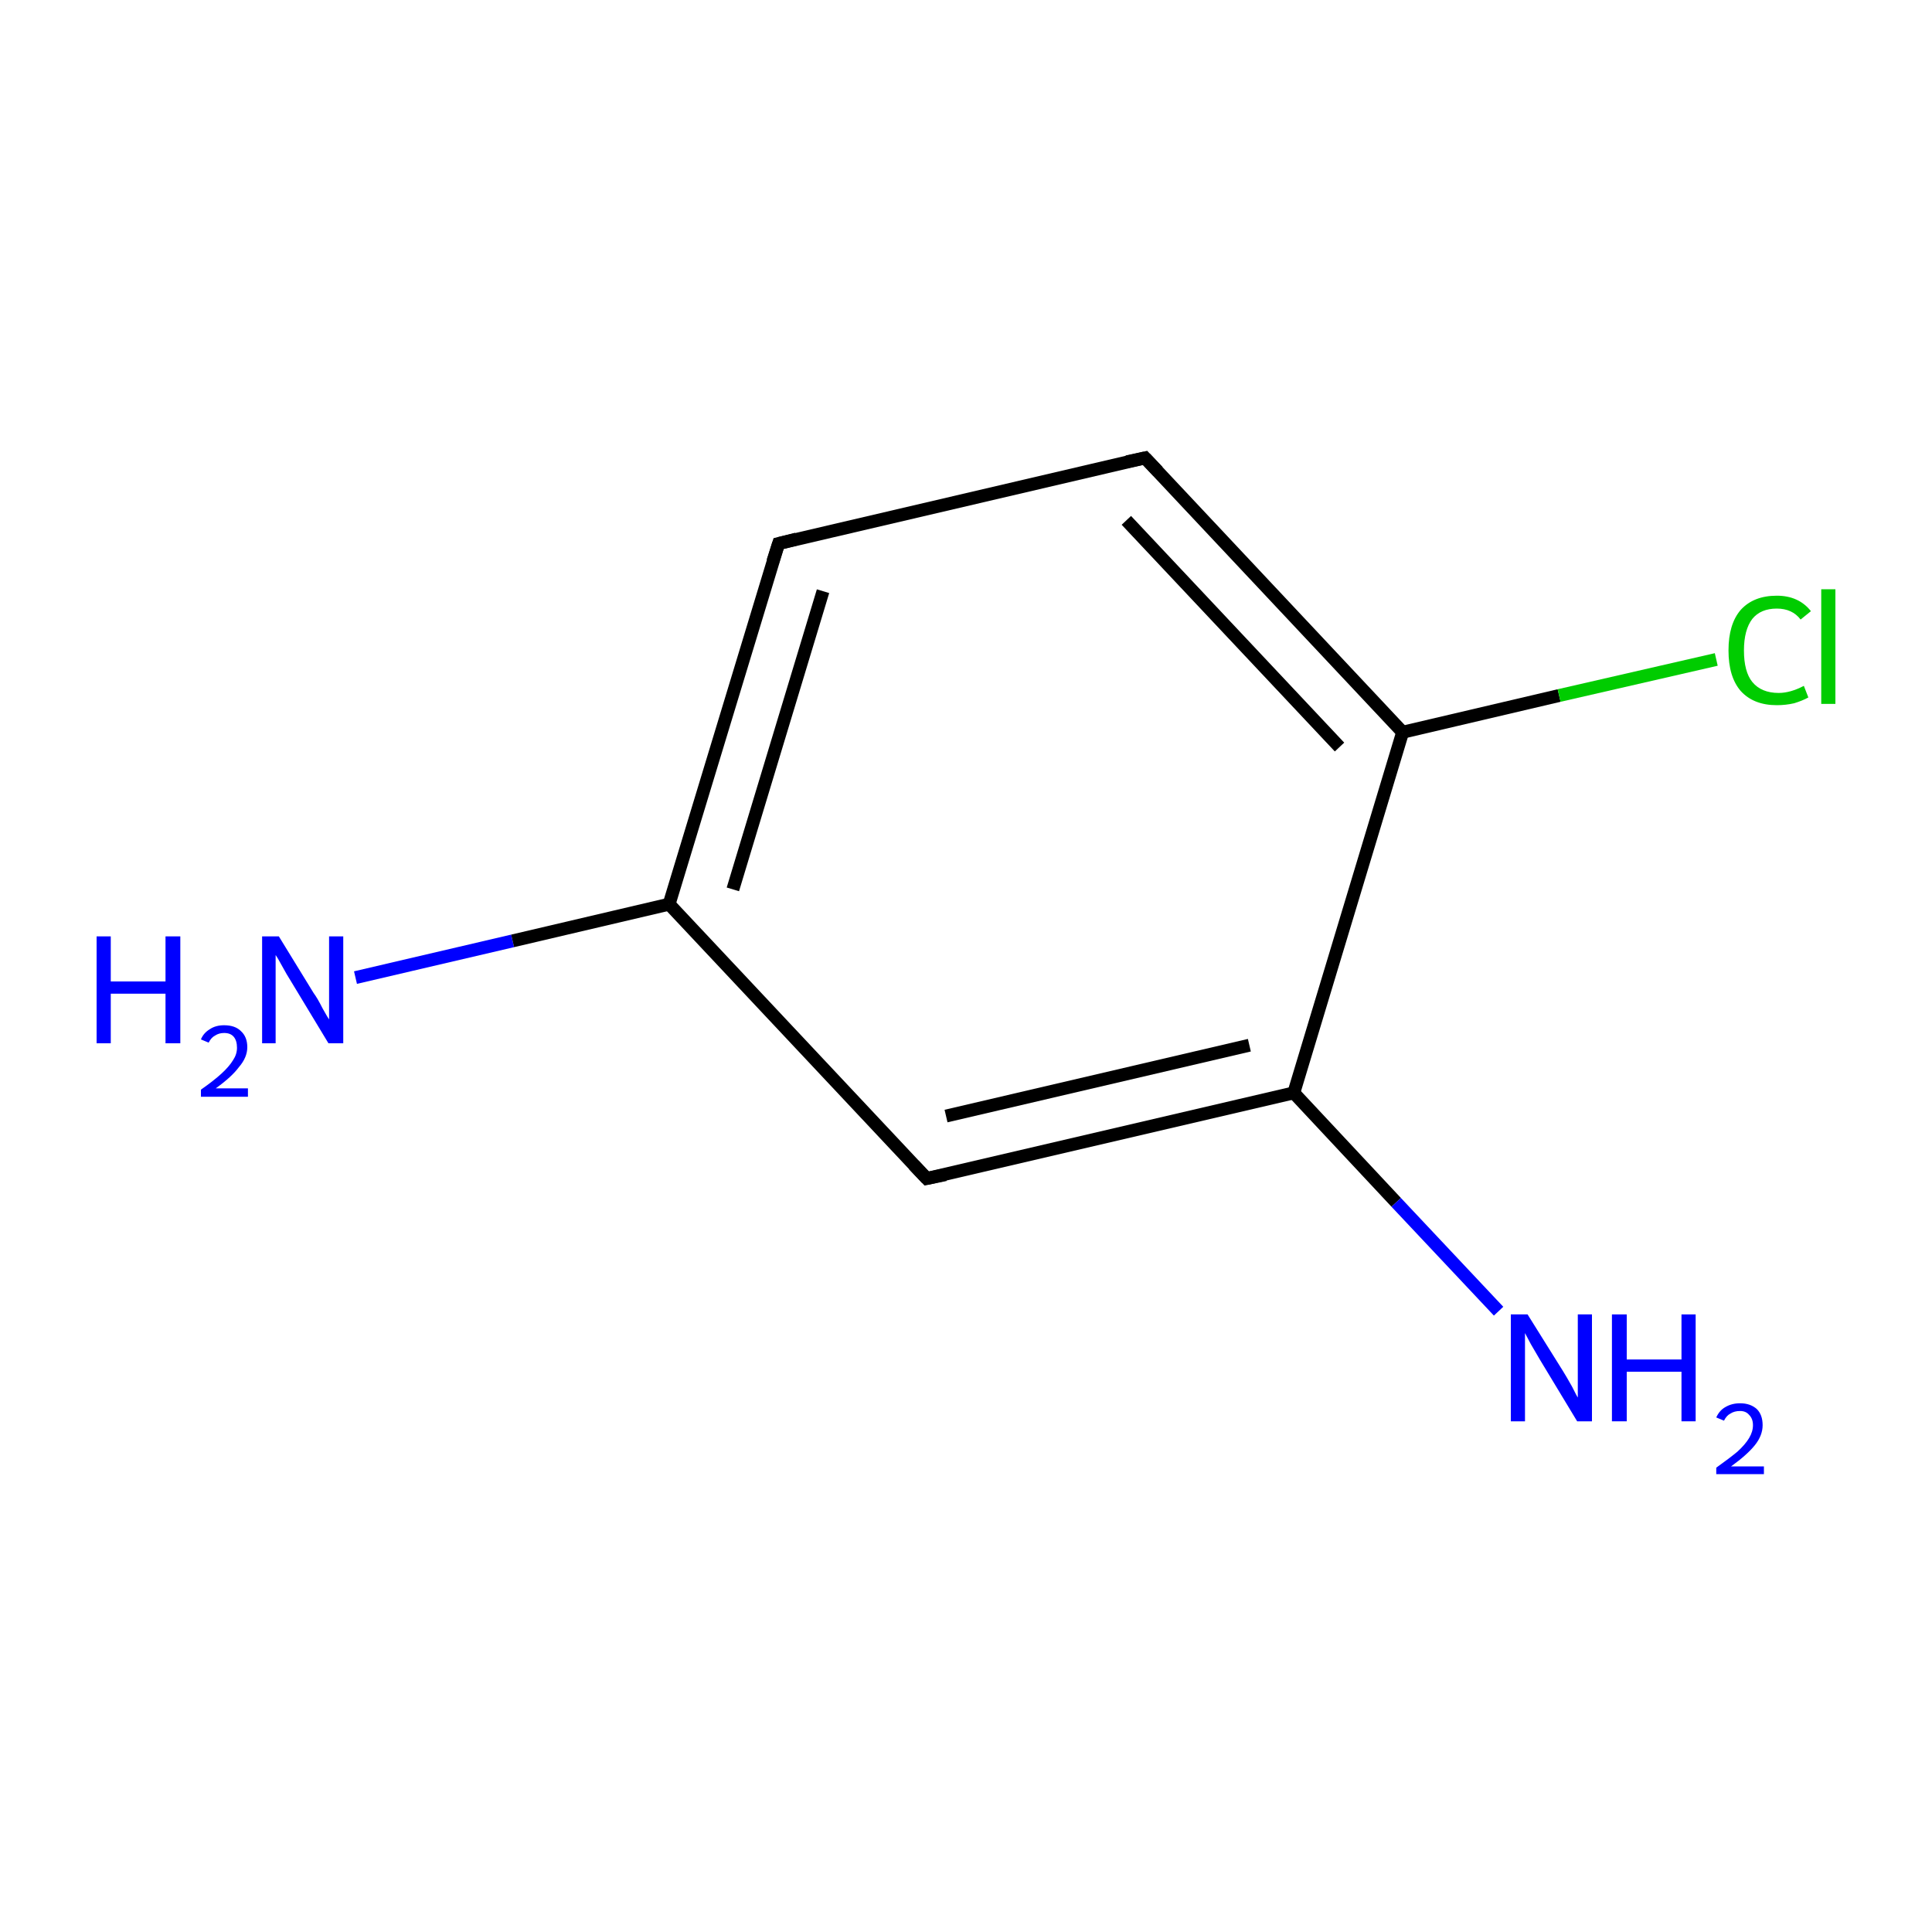 <?xml version='1.0' encoding='iso-8859-1'?>
<svg version='1.1' baseProfile='full'
              xmlns='http://www.w3.org/2000/svg'
                      xmlns:rdkit='http://www.rdkit.org/xml'
                      xmlns:xlink='http://www.w3.org/1999/xlink'
                  xml:space='preserve'
width='300px' height='300px' viewBox='0 0 300 300'>
<!-- END OF HEADER -->
<rect style='opacity:1.0;fill:#FFFFFF;stroke:none' width='300.0' height='300.0' x='0.0' y='0.0'> </rect>
<path class='bond-0 atom-0 atom-1' d='M 55.2,151.8 L 79.6,146.1' style='fill:none;fill-rule:evenodd;stroke:#0000FF;stroke-width:2.0px;stroke-linecap:butt;stroke-linejoin:miter;stroke-opacity:1' />
<path class='bond-0 atom-0 atom-1' d='M 79.6,146.1 L 103.9,140.4' style='fill:none;fill-rule:evenodd;stroke:#000000;stroke-width:2.0px;stroke-linecap:butt;stroke-linejoin:miter;stroke-opacity:1' />
<path class='bond-1 atom-1 atom-2' d='M 103.9,140.4 L 120.9,84.4' style='fill:none;fill-rule:evenodd;stroke:#000000;stroke-width:2.0px;stroke-linecap:butt;stroke-linejoin:miter;stroke-opacity:1' />
<path class='bond-1 atom-1 atom-2' d='M 113.8,138.1 L 127.8,91.8' style='fill:none;fill-rule:evenodd;stroke:#000000;stroke-width:2.0px;stroke-linecap:butt;stroke-linejoin:miter;stroke-opacity:1' />
<path class='bond-2 atom-2 atom-3' d='M 120.9,84.4 L 177.8,71.1' style='fill:none;fill-rule:evenodd;stroke:#000000;stroke-width:2.0px;stroke-linecap:butt;stroke-linejoin:miter;stroke-opacity:1' />
<path class='bond-3 atom-3 atom-4' d='M 177.8,71.1 L 217.8,113.7' style='fill:none;fill-rule:evenodd;stroke:#000000;stroke-width:2.0px;stroke-linecap:butt;stroke-linejoin:miter;stroke-opacity:1' />
<path class='bond-3 atom-3 atom-4' d='M 174.9,80.8 L 208.0,116.0' style='fill:none;fill-rule:evenodd;stroke:#000000;stroke-width:2.0px;stroke-linecap:butt;stroke-linejoin:miter;stroke-opacity:1' />
<path class='bond-4 atom-4 atom-5' d='M 217.8,113.7 L 242.1,108.0' style='fill:none;fill-rule:evenodd;stroke:#000000;stroke-width:2.0px;stroke-linecap:butt;stroke-linejoin:miter;stroke-opacity:1' />
<path class='bond-4 atom-4 atom-5' d='M 242.1,108.0 L 266.5,102.4' style='fill:none;fill-rule:evenodd;stroke:#00CC00;stroke-width:2.0px;stroke-linecap:butt;stroke-linejoin:miter;stroke-opacity:1' />
<path class='bond-5 atom-4 atom-6' d='M 217.8,113.7 L 200.9,169.7' style='fill:none;fill-rule:evenodd;stroke:#000000;stroke-width:2.0px;stroke-linecap:butt;stroke-linejoin:miter;stroke-opacity:1' />
<path class='bond-6 atom-6 atom-7' d='M 200.9,169.7 L 216.8,186.7' style='fill:none;fill-rule:evenodd;stroke:#000000;stroke-width:2.0px;stroke-linecap:butt;stroke-linejoin:miter;stroke-opacity:1' />
<path class='bond-6 atom-6 atom-7' d='M 216.8,186.7 L 232.7,203.6' style='fill:none;fill-rule:evenodd;stroke:#0000FF;stroke-width:2.0px;stroke-linecap:butt;stroke-linejoin:miter;stroke-opacity:1' />
<path class='bond-7 atom-6 atom-8' d='M 200.9,169.7 L 143.9,183.0' style='fill:none;fill-rule:evenodd;stroke:#000000;stroke-width:2.0px;stroke-linecap:butt;stroke-linejoin:miter;stroke-opacity:1' />
<path class='bond-7 atom-6 atom-8' d='M 194.0,162.3 L 146.9,173.3' style='fill:none;fill-rule:evenodd;stroke:#000000;stroke-width:2.0px;stroke-linecap:butt;stroke-linejoin:miter;stroke-opacity:1' />
<path class='bond-8 atom-8 atom-1' d='M 143.9,183.0 L 103.9,140.4' style='fill:none;fill-rule:evenodd;stroke:#000000;stroke-width:2.0px;stroke-linecap:butt;stroke-linejoin:miter;stroke-opacity:1' />
<path d='M 120.0,87.2 L 120.9,84.4 L 123.7,83.7' style='fill:none;stroke:#000000;stroke-width:2.0px;stroke-linecap:butt;stroke-linejoin:miter;stroke-miterlimit:10;stroke-opacity:1;' />
<path d='M 175.0,71.7 L 177.8,71.1 L 179.8,73.2' style='fill:none;stroke:#000000;stroke-width:2.0px;stroke-linecap:butt;stroke-linejoin:miter;stroke-miterlimit:10;stroke-opacity:1;' />
<path d='M 146.8,182.4 L 143.9,183.0 L 141.9,180.9' style='fill:none;stroke:#000000;stroke-width:2.0px;stroke-linecap:butt;stroke-linejoin:miter;stroke-miterlimit:10;stroke-opacity:1;' />
<path class='atom-0' d='M 15.0 145.4
L 17.2 145.4
L 17.2 152.4
L 25.7 152.4
L 25.7 145.4
L 28.0 145.4
L 28.0 162.0
L 25.7 162.0
L 25.7 154.3
L 17.2 154.3
L 17.2 162.0
L 15.0 162.0
L 15.0 145.4
' fill='#0000FF'/>
<path class='atom-0' d='M 31.2 161.4
Q 31.6 160.4, 32.6 159.8
Q 33.5 159.2, 34.8 159.2
Q 36.5 159.2, 37.4 160.1
Q 38.4 161.0, 38.4 162.6
Q 38.4 164.2, 37.1 165.7
Q 36.0 167.2, 33.5 169.0
L 38.5 169.0
L 38.5 170.3
L 31.2 170.3
L 31.2 169.2
Q 33.2 167.8, 34.4 166.7
Q 35.6 165.6, 36.2 164.6
Q 36.8 163.7, 36.8 162.7
Q 36.8 161.6, 36.3 161.0
Q 35.8 160.4, 34.8 160.4
Q 34.0 160.4, 33.4 160.8
Q 32.8 161.1, 32.4 161.9
L 31.2 161.4
' fill='#0000FF'/>
<path class='atom-0' d='M 43.3 145.4
L 48.7 154.2
Q 49.3 155.0, 50.1 156.6
Q 51.0 158.2, 51.1 158.3
L 51.1 145.4
L 53.3 145.4
L 53.3 162.0
L 51.0 162.0
L 45.2 152.4
Q 44.5 151.3, 43.8 150.0
Q 43.1 148.7, 42.8 148.3
L 42.8 162.0
L 40.7 162.0
L 40.7 145.4
L 43.3 145.4
' fill='#0000FF'/>
<path class='atom-5' d='M 268.4 101.0
Q 268.4 96.9, 270.3 94.7
Q 272.3 92.5, 275.9 92.5
Q 279.3 92.5, 281.2 94.9
L 279.6 96.2
Q 278.3 94.5, 275.9 94.5
Q 273.4 94.5, 272.1 96.1
Q 270.8 97.8, 270.8 101.0
Q 270.8 104.3, 272.1 105.9
Q 273.5 107.6, 276.2 107.6
Q 278.0 107.6, 280.1 106.5
L 280.8 108.3
Q 279.9 108.8, 278.6 109.2
Q 277.3 109.5, 275.9 109.5
Q 272.3 109.5, 270.3 107.3
Q 268.4 105.1, 268.4 101.0
' fill='#00CC00'/>
<path class='atom-5' d='M 282.8 91.5
L 285.0 91.5
L 285.0 109.3
L 282.8 109.3
L 282.8 91.5
' fill='#00CC00'/>
<path class='atom-7' d='M 237.2 204.1
L 242.7 212.9
Q 243.2 213.7, 244.1 215.3
Q 244.9 216.9, 245.0 217.0
L 245.0 204.1
L 247.2 204.1
L 247.2 220.7
L 244.9 220.7
L 239.1 211.1
Q 238.4 209.9, 237.7 208.7
Q 237.0 207.4, 236.8 207.0
L 236.8 220.7
L 234.6 220.7
L 234.6 204.1
L 237.2 204.1
' fill='#0000FF'/>
<path class='atom-7' d='M 250.3 204.1
L 252.6 204.1
L 252.6 211.1
L 261.1 211.1
L 261.1 204.1
L 263.3 204.1
L 263.3 220.7
L 261.1 220.7
L 261.1 213.0
L 252.6 213.0
L 252.6 220.7
L 250.3 220.7
L 250.3 204.1
' fill='#0000FF'/>
<path class='atom-7' d='M 266.5 220.1
Q 267.0 219.0, 267.9 218.5
Q 268.9 217.9, 270.2 217.9
Q 271.8 217.9, 272.8 218.8
Q 273.7 219.7, 273.7 221.3
Q 273.7 222.9, 272.5 224.4
Q 271.3 225.9, 268.8 227.7
L 273.9 227.7
L 273.9 228.9
L 266.5 228.9
L 266.5 227.9
Q 268.6 226.4, 269.8 225.4
Q 271.0 224.3, 271.6 223.3
Q 272.2 222.3, 272.2 221.3
Q 272.2 220.3, 271.6 219.7
Q 271.1 219.1, 270.2 219.1
Q 269.3 219.1, 268.7 219.5
Q 268.1 219.8, 267.7 220.6
L 266.5 220.1
' fill='#0000FF'/>
</svg>
